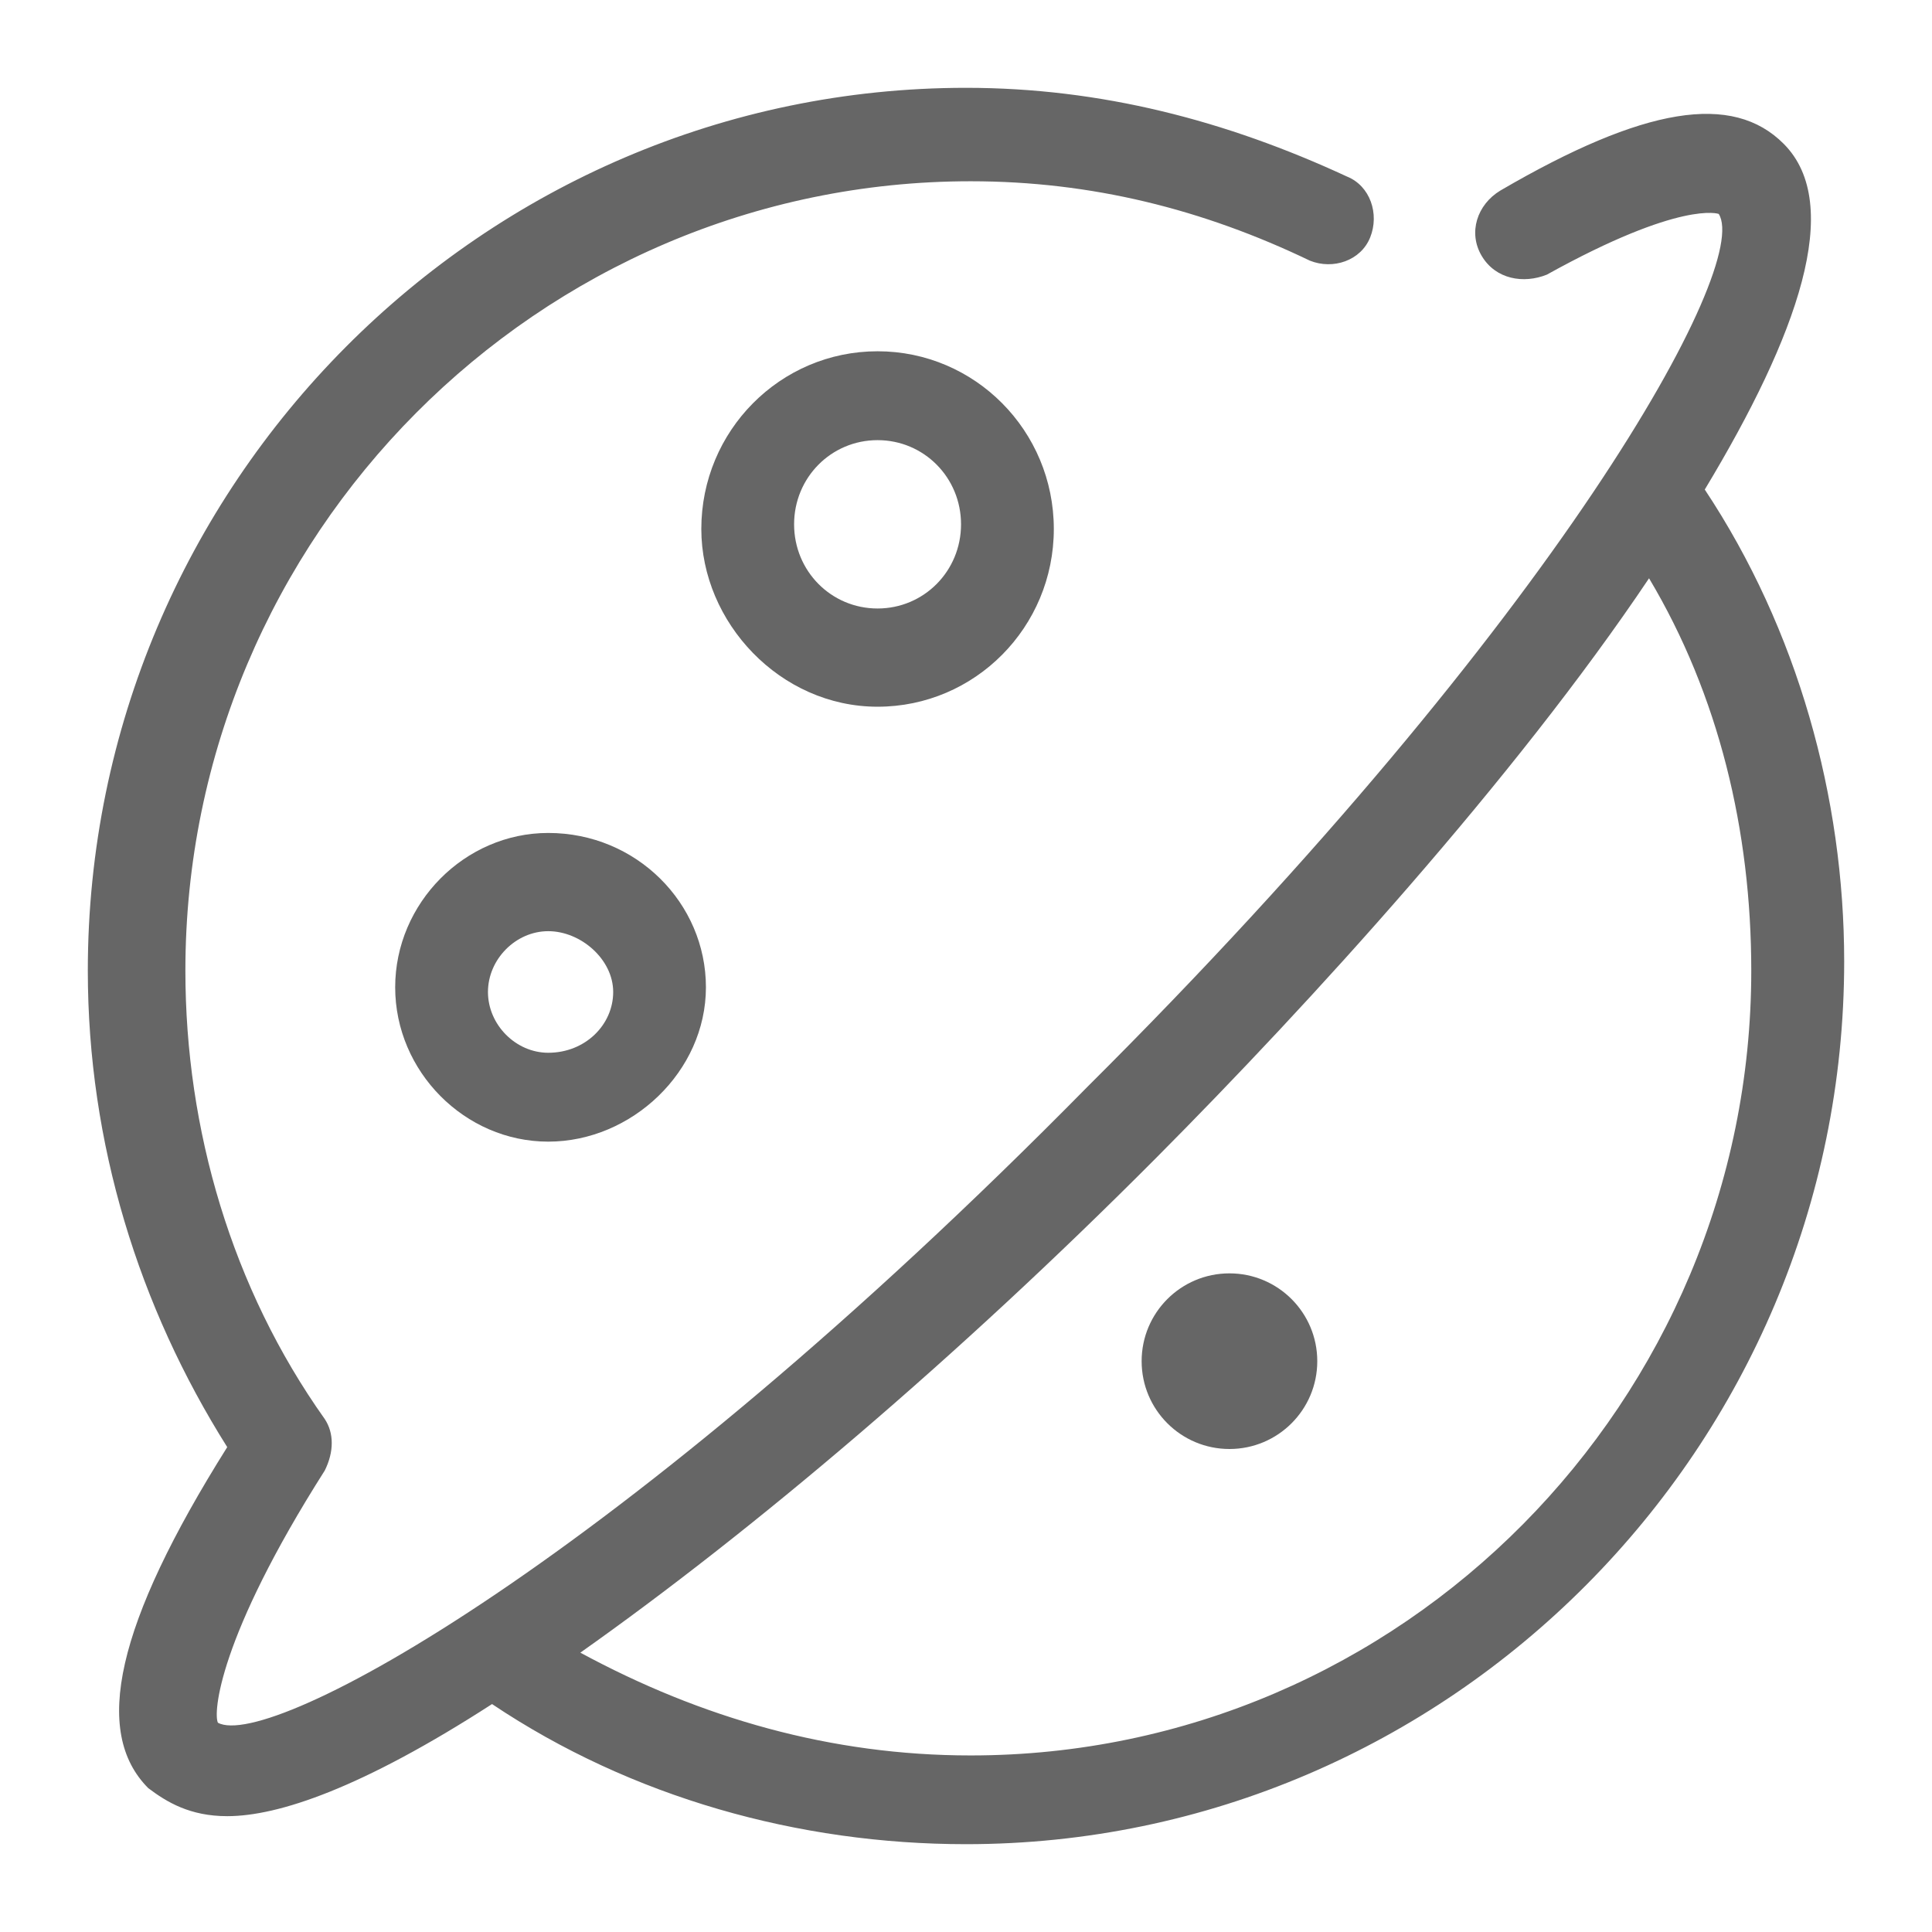 <?xml version="1.0" encoding="UTF-8"?>
<svg width="44px" height="44px" viewBox="0 0 44 44" version="1.1" xmlns="http://www.w3.org/2000/svg" xmlns:xlink="http://www.w3.org/1999/xlink">
    <!-- Generator: Sketch 48.2 (47327) - http://www.bohemiancoding.com/sketch -->
    <title>icon/discover</title>
    <desc>Created with Sketch.</desc>
    <defs></defs>
    <g id="Symbols" stroke="none" stroke-width="1" fill="none" fill-rule="evenodd">
        <g id="icon/discover" fill="#666666" fill-rule="nonzero">
            <g id="星球" transform="translate(2, 2)">
                <path d="M36.825,9.149 C38.942,5.638 40,2.66 38.624,1.277 C37.46,0.106 35.45,0.426 32.169,2.34 C31.64,2.66 31.429,3.298 31.746,3.83 C32.063,4.362 32.698,4.468 33.228,4.255 C36.296,2.553 37.143,2.872 37.143,2.872 C37.884,4.043 33.545,12.021 22.751,22.766 C12.063,33.617 4.127,37.872 2.963,37.234 C2.857,37.021 2.963,35.319 5.397,31.489 C5.608,31.064 5.608,30.638 5.397,30.319 C3.28,27.34 2.222,23.723 2.222,20.106 C2.222,10.213 10.265,2.128 20.106,2.128 C22.857,2.128 25.397,2.766 27.831,3.936 C28.36,4.149 28.995,3.936 29.206,3.404 C29.418,2.872 29.206,2.234 28.677,2.021 C25.926,0.745 23.069,0 20,0 C8.995,0 0,9.043 0,20.106 C0,24.043 1.164,27.766 3.175,30.957 C0.635,35 0.106,37.447 1.376,38.723 C1.799,39.043 2.328,39.362 3.175,39.362 C4.339,39.362 6.243,38.723 9.206,36.809 C12.381,38.936 16.19,40 20,40 C31.005,40 40,30.957 40,19.894 C40,16.17 38.942,12.34 36.825,9.149 Z M20.106,37.979 C16.931,37.979 13.968,37.128 11.217,35.638 C15.132,32.872 19.788,28.936 24.339,24.362 C27.831,20.851 32.487,15.745 35.556,11.17 C37.143,13.83 37.884,16.915 37.884,20.106 C37.884,29.894 29.947,37.979 20.106,37.979 Z" id="Shape"></path>
                <path d="M10.486,16.97 C8.585,16.97 7,18.568 7,20.485 C7,22.402 8.585,24 10.486,24 C12.387,24 14.077,22.402 14.077,20.485 C14.077,18.568 12.493,16.97 10.486,16.97 Z M10.486,21.976 C9.746,21.976 9.113,21.337 9.113,20.592 C9.113,19.846 9.746,19.207 10.486,19.207 C11.225,19.207 11.965,19.846 11.965,20.592 C11.965,21.337 11.331,21.976 10.486,21.976 Z M17.986,14.095 C20.204,14.095 22,12.284 22,10.047 C22,7.811 20.204,6 17.986,6 C15.768,6 13.972,7.811 13.972,10.047 C13.972,12.178 15.768,14.095 17.986,14.095 Z M17.986,8.024 C19.042,8.024 19.887,8.876 19.887,9.941 C19.887,11.006 19.042,11.858 17.986,11.858 C16.93,11.858 16.085,11.006 16.085,9.941 C16.085,8.876 16.93,8.024 17.986,8.024 Z" id="Shape"></path>
                <path d="M24,29 C24,30.105 24.895,31 26,31 C27.105,31 28,30.105 28,29 C28,27.895 27.105,27 26,27 C24.895,27 24,27.895 24,29 Z" id="Shape"></path>
            </g>
        </g>
    </g>
</svg>